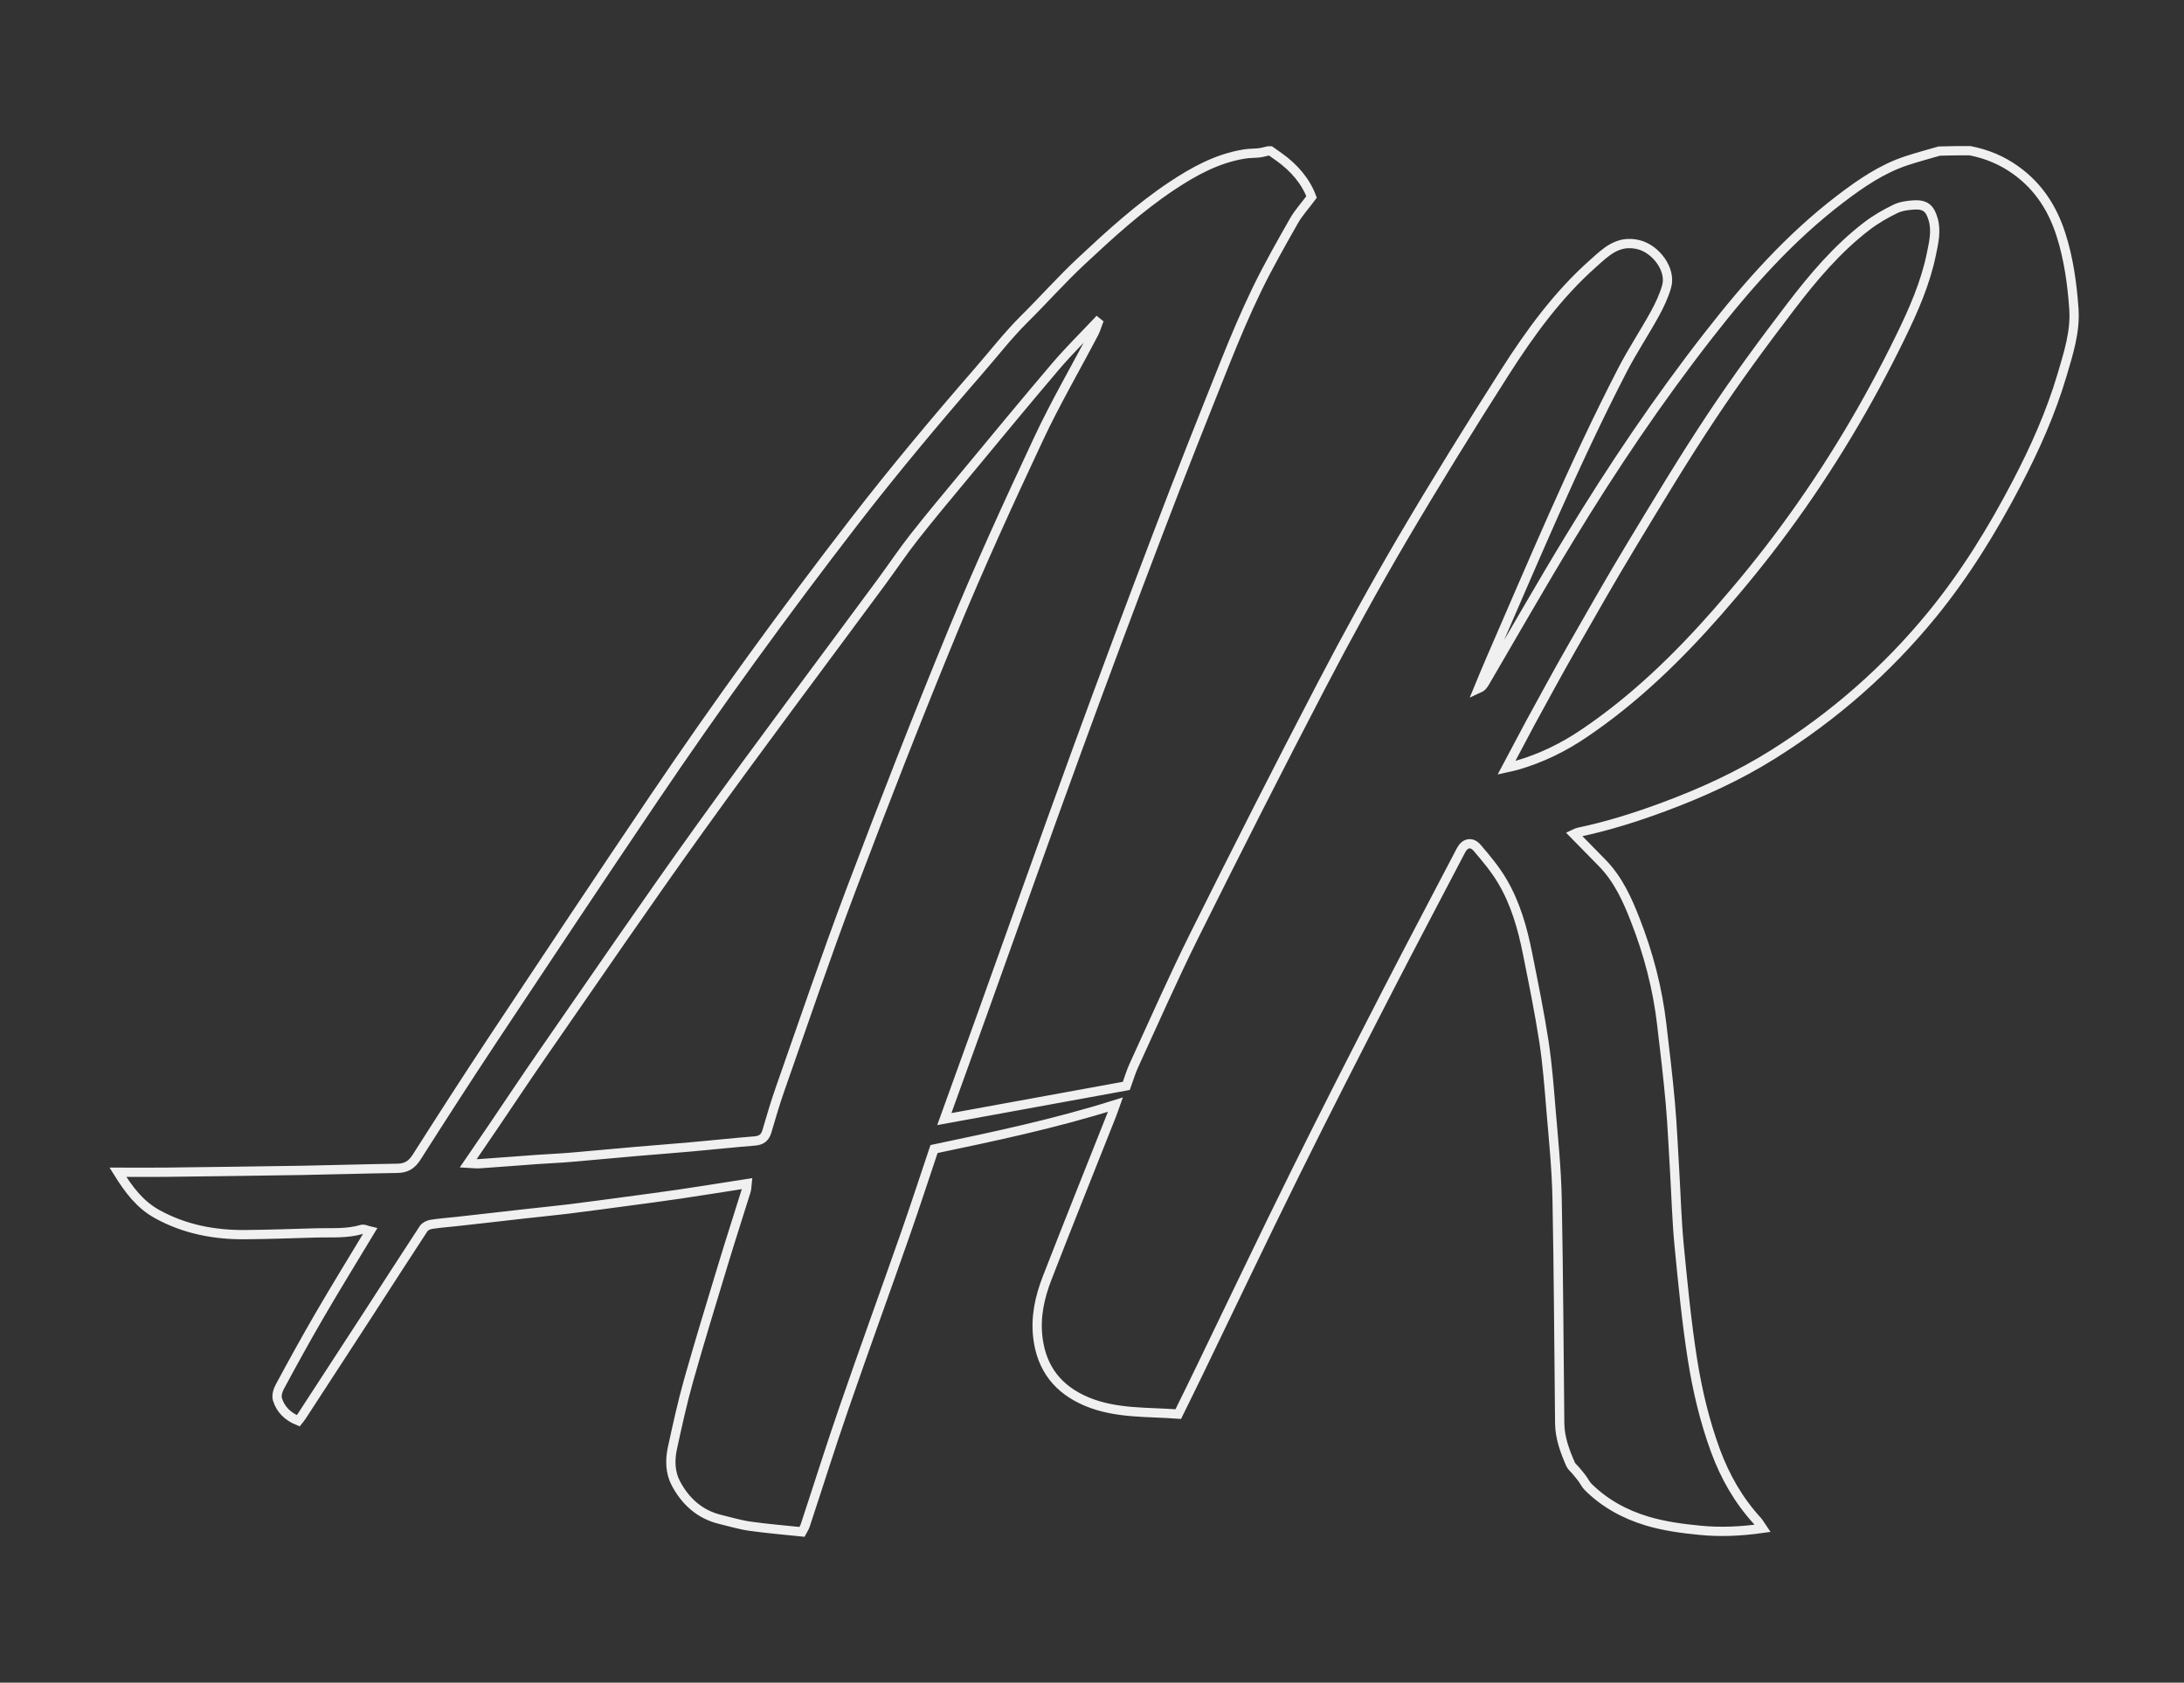 
<svg class='fill' fill='transparent' version="1.1" id="Слой_1_xA0_Изображение_1_"
	 xmlns="http://www.w3.org/2000/svg" xmlns:xlink="http://www.w3.org/1999/xlink" x="0px" y="0px" viewBox="0 0 235.44 181.44"
	 style="enable-background:new 0 0 235.44 181.44;" xml:space="preserve">
<rect x="0" y="0" width="235.44" height="181.44" fill="#333333" stroke="none"/>
<!-- <style type="text/css">
	.st0{fill:#fafafa;}
</style> -->
<g  stroke='#f0f0f0'  stroke-width='1'>

	<path class="logo-fill"  d="M212.37,16.25c1.8,0.35,3.45,1.03,4.93,2.1c2.48,1.77,3.99,4.17,4.88,6.96c0.83,2.6,1.2,5.3,1.39,8
		c0.17,2.46-0.59,4.81-1.28,7.14c-1.21,4.08-2.94,7.95-4.92,11.73c-2.59,4.95-5.51,9.71-9.08,14.08
		c-4.86,5.95-10.59,10.97-17.18,15.1c-3.7,2.32-7.64,4.12-11.76,5.65c-3.02,1.12-6.06,2.08-9.21,2.74c-0.18,0.04-0.35,0.15-0.46,0.2
		c1.02,1.04,2.03,2.07,3.04,3.1c1.72,1.76,2.7,3.93,3.56,6.14c1.43,3.64,2.41,7.4,2.86,11.27c0.33,2.81,0.67,5.61,0.92,8.43
		c0.22,2.46,0.32,4.93,0.47,7.39c0.16,2.69,0.23,5.38,0.49,8.06c0.4,4.09,0.79,8.18,1.43,12.24c0.53,3.35,1.31,6.66,2.49,9.87
		c1.03,2.78,2.47,5.32,4.5,7.54c0.19,0.21,0.32,0.46,0.56,0.81c-2.35,0.33-4.53,0.43-6.74,0.21c-1.94-0.19-3.84-0.44-5.71-1
		c-2.42-0.73-4.56-1.91-6.33-3.66c-0.27-0.26-0.43-0.62-0.65-0.92c-0.24-0.31-0.49-0.62-0.75-0.92c-0.17-0.2-0.4-0.38-0.5-0.6
		c-0.62-1.41-1.16-2.86-1.18-4.42c-0.09-8.07-0.12-16.13-0.28-24.2c-0.06-3.21-0.39-6.42-0.66-9.63c-0.2-2.45-0.39-4.91-0.76-7.35
		c-0.49-3.17-1.13-6.31-1.76-9.46c-0.54-2.72-1.29-5.4-2.72-7.82c-0.76-1.29-1.74-2.47-2.73-3.62c-0.6-0.69-1.32-0.51-1.73,0.28
		c-2.62,5.02-5.27,10.02-7.86,15.05c-3.38,6.58-6.75,13.16-10.02,19.78c-3.49,7.05-6.86,14.16-10.29,21.24
		c-0.75,1.56-1.52,3.11-2.31,4.72c-3.34-0.25-6.72-0.03-9.87-1.35c-3.09-1.3-4.85-3.56-5.26-6.85c-0.28-2.27,0.19-4.39,0.99-6.46
		c2.28-5.87,4.63-11.71,6.95-17.57c0.12-0.3,0.22-0.61,0.41-1.14c-6.61,2.08-13.16,3.45-19.55,4.79c-1.06,3.15-2.04,6.17-3.09,9.17
		c-2.18,6.23-4.44,12.43-6.59,18.67c-1.47,4.24-2.81,8.53-4.22,12.79c-0.06,0.17-0.17,0.33-0.34,0.65c-1.84-0.19-3.73-0.35-5.6-0.61
		c-1.07-0.15-2.11-0.47-3.16-0.72c-2.28-0.54-3.83-2-4.84-3.92c-0.6-1.14-0.64-2.48-0.37-3.74c0.54-2.48,1.08-4.96,1.77-7.4
		c1.18-4.17,2.45-8.32,3.71-12.47c0.8-2.65,1.66-5.28,2.48-7.93c0.07-0.23,0.06-0.49,0.09-0.76c-2.49,0.39-4.88,0.77-7.28,1.13
		c-1.91,0.28-3.83,0.53-5.75,0.79c-2.11,0.28-4.22,0.57-6.33,0.83c-1.58,0.19-3.16,0.34-4.74,0.52c-2.39,0.27-4.77,0.55-7.16,0.81
		c-0.93,0.1-1.86,0.17-2.78,0.31c-0.3,0.05-0.67,0.23-0.82,0.46c-2.05,3.12-4.06,6.26-6.09,9.39c-2.35,3.62-4.7,7.23-7.06,10.85
		c-0.1,0.16-0.23,0.3-0.37,0.48c-1.13-0.46-1.91-1.23-2.24-2.31c-0.12-0.4,0.04-0.96,0.25-1.35c1.38-2.56,2.78-5.11,4.24-7.62
		c1.76-3.03,3.6-6.02,5.5-9.17c-0.35-0.08-0.65-0.25-0.88-0.19c-1.6,0.48-3.24,0.34-4.87,0.38c-2.57,0.07-5.14,0.17-7.71,0.19
		c-3.36,0.03-6.56-0.59-9.51-2.22c-1.85-1.03-3.03-2.6-4.22-4.51c1.86,0,3.48,0.02,5.1,0c4.91-0.06,9.82-0.12,14.74-0.2
		c3.43-0.06,6.85-0.17,10.28-0.22c0.96-0.01,1.55-0.38,2.06-1.17c2.72-4.27,5.45-8.52,8.25-12.74c5.74-8.65,11.48-17.29,17.29-25.89
		c6.89-10.21,14.14-20.19,21.68-29.96c4.27-5.52,8.76-10.89,13.35-16.17c1.64-1.88,3.17-3.87,4.96-5.65
		c2.09-2.07,4.04-4.28,6.2-6.29c3.07-2.87,6.19-5.72,9.72-8.07c2.38-1.58,4.88-2.96,7.79-3.43c0.53-0.09,1.08-0.07,1.62-0.13
		c0.33-0.04,0.65-0.14,0.98-0.21c0.08,0,0.16,0,0.23,0c0.31,0.22,0.61,0.44,0.92,0.65c1.63,1.16,2.87,2.61,3.51,4.32
		c-0.69,0.93-1.39,1.69-1.89,2.56c-1.38,2.43-2.76,4.86-3.98,7.36c-1.24,2.56-2.35,5.19-3.41,7.83c-2.48,6.2-4.95,12.41-7.32,18.65
		c-2.94,7.71-5.83,15.44-8.66,23.19c-3.46,9.48-6.82,18.98-10.23,28.48c-1.37,3.82-2.75,7.63-4.1,11.36
		c6.52-1.19,13.08-2.39,19.62-3.58c0.28-0.77,0.5-1.53,0.83-2.24c2.15-4.68,4.22-9.4,6.52-14.02c4.48-9,9.02-17.96,13.67-26.88
		c2.79-5.35,5.7-10.65,8.76-15.87c3.56-6.05,7.26-12.03,11.04-17.95c2.71-4.24,5.68-8.34,9.52-11.74c1.34-1.19,2.65-2.55,4.87-2.01
		c1.88,0.46,3.55,2.69,3.04,4.5c-0.29,1.03-0.77,2.04-1.29,2.99c-1.13,2.05-2.43,4-3.5,6.08c-5.24,10.16-9.62,20.68-14.17,31.13
		c-0.46,1.05-0.89,2.12-1.33,3.18c0.36-0.16,0.52-0.39,0.67-0.64c3.05-5.21,6.03-10.45,9.17-15.61c4.59-7.56,9.53-14.9,15-21.91
		c4.2-5.38,8.71-10.49,14.23-14.69c2.17-1.65,4.42-3.2,7.08-4.08c1.16-0.38,2.35-0.7,3.53-1.04
		C210.18,16.25,211.27,16.25,212.37,16.25z M118.48,34.5c-1.56,1.66-3.2,3.27-4.68,5c-3.33,3.91-6.59,7.88-9.87,11.83
		c-1.82,2.19-3.65,4.38-5.41,6.62c-1.24,1.58-2.35,3.25-3.54,4.86c-6.49,8.8-13.07,17.53-19.44,26.4
		c-5.78,8.04-11.35,16.21-16.99,24.34c-1.83,2.64-3.61,5.32-5.41,7.98c-0.85,1.26-1.71,2.51-2.66,3.9c0.55,0.03,0.89,0.08,1.23,0.05
		c2.04-0.14,4.08-0.3,6.12-0.45c1.27-0.09,2.55-0.14,3.82-0.25c2.35-0.2,4.69-0.43,7.04-0.63c1.96-0.17,3.92-0.31,5.88-0.49
		c2.27-0.2,4.53-0.45,6.8-0.63c0.74-0.06,1.1-0.38,1.3-1.03c0.45-1.53,0.9-3.07,1.43-4.58c2.52-7.18,4.96-14.38,7.65-21.5
		c3.52-9.3,7.13-18.57,10.92-27.77c2.89-7.01,6.05-13.92,9.27-20.79c1.83-3.92,4.03-7.68,6.04-11.53
		C118.18,35.42,118.3,34.95,118.48,34.5c0.03-0.05,0.07-0.1,0.11-0.15C118.55,34.4,118.52,34.45,118.48,34.5z M162.41,82.78
		c0.54-0.12,0.83-0.17,1.11-0.26c2.62-0.75,5.04-1.94,7.26-3.45c5.48-3.7,10.14-8.25,14.43-13.14c2.53-2.89,4.96-5.87,7.23-8.96
		c4.79-6.51,8.92-13.42,12.44-20.65c1.4-2.87,2.69-5.8,3.33-8.93c0.25-1.23,0.56-2.49,0.18-3.77c-0.34-1.15-0.83-1.59-2.07-1.52
		c-0.68,0.04-1.42,0.14-2.02,0.44c-1.07,0.52-2.11,1.12-3.05,1.84c-3.23,2.48-5.81,5.55-8.23,8.72c-2.95,3.86-5.83,7.78-8.51,11.82
		c-3,4.51-5.78,9.15-8.58,13.78c-2.25,3.72-4.39,7.49-6.54,11.26c-1.5,2.62-2.93,5.28-4.38,7.92
		C164.18,79.43,163.37,80.99,162.41,82.78z"/>
</g>
</svg>
